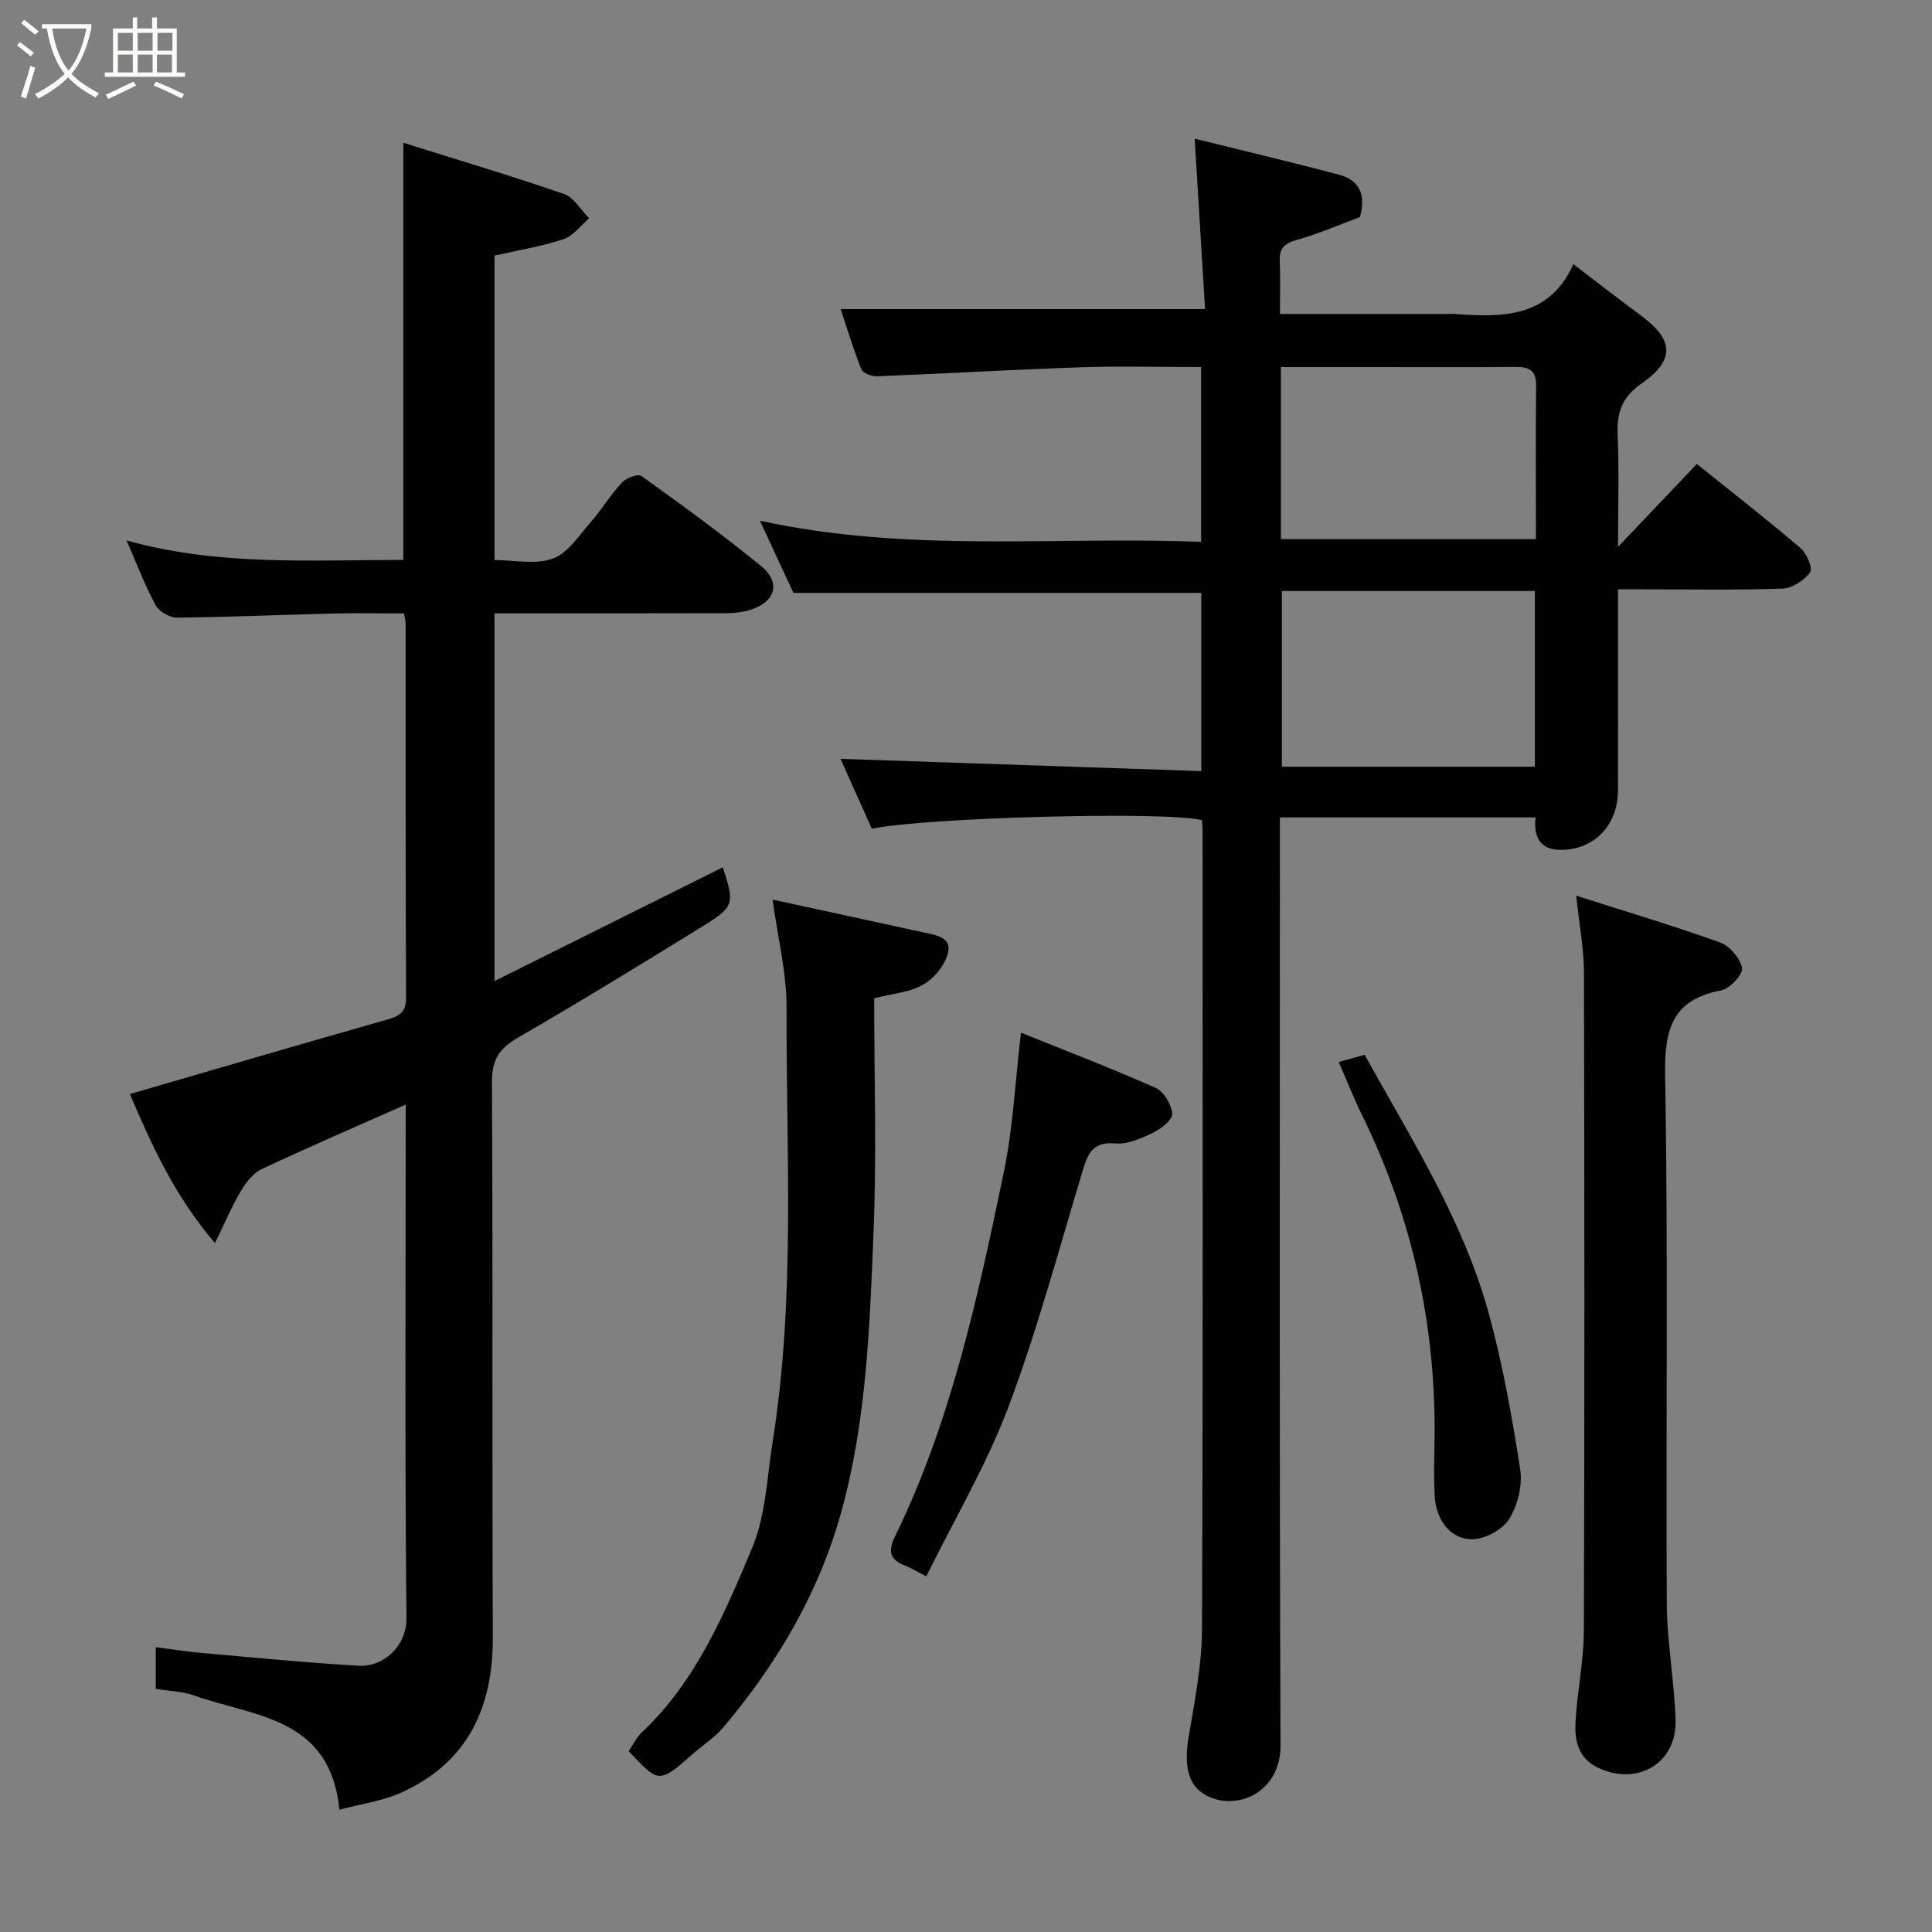 <svg enable-background="new 0 0 400 400" viewBox="0 0 400 400" xmlns="http://www.w3.org/2000/svg"><rect x="0" y="0" width="400" height="400" fill="#808080" stroke="none"/><path d="m6.4 11.7c-1-.8-1.9-1.6-2.9-2.3l.6-.7c.9.7 1.9 1.4 2.9 2.2zm-2.1 8.3c.7-2.1 1.4-4.2 2-6.4.2.1.6.3 1 .4-.7 2.3-1.3 4.4-1.9 6.4zm3-12.8c-1.1-.9-2.1-1.7-2.9-2.4l.6-.7c1 .8 2 1.5 3 2.4zm1.4-1.3v-.9h10.2v.9c-.9 4.2-2.3 7.3-4.1 9.4 1.3 1.4 3.2 2.7 5.7 4-.2.2-.4.5-.7.9-2.5-1.4-4.4-2.7-5.7-4.2-1.4 1.5-3.5 3-6.1 4.4 0 0 0 0-.1-.1-.3-.4-.5-.7-.7-.8 2.7-1.4 4.7-2.8 6.2-4.2-1.8-2.2-3-5.3-3.7-9.4zm9.2 0h-7.1c.6 3.8 1.7 6.7 3.4 8.7 1.7-2 2.9-4.8 3.7-8.7z" fill="#fbfcfa"/><path d="m31.6 3.6h.9v2.3h4.1v9.1h1.7v.9h-16.6v-.9h1.7v-9.1h4.1v-2.3h.9v2.3h3.1v-2.3zm-4 13.3.6.8c-1.9.9-3.8 1.9-5.8 2.8-.2-.3-.3-.6-.5-.9 2-.9 3.9-1.8 5.7-2.7zm-3.2-10.1v3.7h3.1v-3.7zm0 4.5v3.7h3.1v-3.7zm4.1-4.5v3.7h3.1v-3.7zm0 4.5v3.7h3.1v-3.7zm9.1 9.1c-2.1-1.1-4.1-2-5.8-2.7l.5-.8c2.2.9 4.1 1.8 5.8 2.6zm-1.9-13.6h-3.1v3.7h3.1zm-3.2 4.5v3.7h3.1v-3.7z" fill="#fbfcfa"/><g fill="#010101"><path d="m180.5 171.58c-2.34-5.23-4.52-10.1-6.48-14.47 24.95.85 49.67 1.69 74.7 2.54 0-13 0-24.93 0-36.9-27.87 0-55.82 0-84.45 0-1.95-4.2-4.24-9.14-6.94-14.95 30.87 6.75 61.02 3.19 91.35 4.39 0-12.24 0-23.96 0-36.19-8.42 0-16.71-.23-24.98.05-14.03.47-28.04 1.3-42.07 1.85-1.12.04-2.97-.63-3.3-1.45-1.68-4.19-2.98-8.54-4.28-12.45h75.44c-.68-11.23-1.39-22.94-2.14-35.29 9.61 2.38 19.83 4.79 29.97 7.49 3.92 1.04 5.6 3.89 4.24 8.74-4.05 1.5-8.51 3.46-13.16 4.76-2.61.73-3.55 1.81-3.44 4.41.15 3.46.04 6.92.04 10.89h34.29c.67 0 1.34-.04 2 .01 9.91.75 19.51.71 24.46-10.31 5.11 3.89 9.46 7.29 13.92 10.57 6.84 5.03 7.24 9.22.22 14.11-4.15 2.89-5.17 6.1-4.97 10.73.31 7.14.08 14.3.08 23.11 6.02-6.33 11.11-11.7 16.31-17.16 7.32 5.88 14.54 11.51 21.5 17.44 1.27 1.08 2.55 4.21 1.96 5-1.24 1.66-3.69 3.29-5.7 3.36-9.49.34-18.99.15-28.49.15-1.64 0-3.28 0-5.58 0v15.1c0 8.83.02 17.66-.01 26.5-.02 7.19-4.84 12.31-11.82 12.35-4.21.02-5.73-2.58-5.25-6.72-17.54 0-34.83 0-52.93 0v5.68c0 62.16-.12 124.32.13 186.48.04 9.17-8.24 13.48-14.78 10.62-4.13-1.81-5.34-5.85-4.25-12.37 1.25-7.42 2.74-14.93 2.77-22.41.23-55.16.12-110.32.12-165.48 0-.66-.08-1.32-.13-1.95-7.02-1.89-57.09-.59-68.35 1.77zm137.28-49.22c-17.78 0-35.15 0-52.38 0v36.38h52.38c0-12.2 0-24.12 0-36.38zm-52.58-10.74h52.8c0-10.86-.07-21.34.04-31.82.03-3.25-1.6-3.85-4.37-3.83-9.49.08-18.98.03-28.47.03-6.6 0-13.2 0-20 0z"/><path d="m84 228.69c-10.23 4.54-20.08 8.79-29.78 13.34-1.76.83-3.26 2.72-4.3 4.47-1.87 3.13-3.29 6.53-5.42 10.86-8.6-10.05-13.23-20.69-17.62-30.85 18.06-5.24 35.64-10.41 53.27-15.41 2.52-.72 3.93-1.47 3.92-4.51-.12-25.83-.08-51.66-.09-77.5 0-.48-.15-.96-.33-2.09-4.87 0-9.81-.1-14.73.02-10.76.27-21.52.75-32.28.85-1.51.01-3.72-1.26-4.43-2.57-2.23-4.15-3.91-8.6-6.01-13.41 18.97 5.32 38.1 4.04 57.31 4.03 0-28.62 0-56.95 0-86.36 11.17 3.51 22.29 6.82 33.25 10.6 2.07.72 3.5 3.31 5.23 5.03-1.76 1.49-3.3 3.65-5.33 4.33-4.44 1.49-9.14 2.23-14.28 3.4v63.03c4.02 0 8.5 1.02 12.1-.31 3.16-1.17 5.47-4.87 7.92-7.66 2.26-2.57 4.03-5.58 6.36-8.08.89-.95 3.35-1.86 4.05-1.35 8.37 6.01 16.71 12.07 24.69 18.58 4.33 3.53 3.07 7.59-2.4 9.21-1.54.45-3.22.61-4.84.61-15.83.04-31.65.03-47.88.03v76.14c16.2-8.07 31.75-15.82 47.28-23.56 2.43 7.63 2.4 8.15-4.24 12.25-12.63 7.8-25.28 15.56-38.13 22.99-3.85 2.22-5.46 4.52-5.44 9.17.22 38.33.02 76.66.18 114.99.06 14.61-5.18 25.9-18.86 32.14-3.87 1.76-8.27 2.34-12.9 3.59-1.88-19.25-17.67-19.23-30.05-23.65-2.42-.86-5.12-.91-7.97-1.38 0-2.72 0-5.47 0-8.63 3.19.41 6.2.9 9.23 1.17 10.97.97 21.93 2.05 32.92 2.68 4.75.27 9.82-3.86 9.75-9.91-.35-35.3-.15-70.63-.15-106.28z"/><path d="m326.34 185.44c10.37 3.31 20.16 6.23 29.76 9.68 2 .72 4.2 3.29 4.57 5.32.24 1.29-2.53 4.26-4.31 4.6-10.21 1.95-11.77 8.1-11.61 17.63.63 36.46.14 72.93.34 109.39.05 8.03 1.58 16.04 1.82 24.08.26 8.94-7.9 13.71-16.03 9.86-4.08-1.93-4.89-5.56-4.69-9.33.33-6.37 1.71-12.71 1.73-19.06.16-45.46.13-90.92.02-136.37-.02-4.84-.96-9.67-1.6-15.8z"/><path d="m159.95 186.25c10.13 2.2 20.59 4.47 31.05 6.75 2.48.54 5.98.93 5.31 4.11-.53 2.54-2.81 5.36-5.11 6.71-2.81 1.65-6.45 1.89-10.21 2.86 0 16.04.53 32.36-.14 48.63-.8 19.47-1.43 39-6.76 58.03-4.68 16.73-13.27 31.15-24.31 44.27-1.88 2.23-4.5 3.84-6.69 5.82-6.95 6.26-7 5.26-12.94-.86.87-1.26 1.61-2.84 2.8-3.96 11.18-10.57 17.02-24.45 22.77-38.12 2.83-6.74 3.07-14.61 4.25-22.01 4.75-29.83 2.78-59.9 2.88-89.87.02-7.24-1.82-14.48-2.9-22.36z"/><path d="m191.78 326.37c-2.25-1.16-3.22-1.78-4.27-2.18-3.05-1.16-3.81-2.8-2.26-5.97 11.68-23.91 17.21-49.71 22.57-75.5 1.93-9.27 2.37-18.85 3.56-28.92 9.42 3.8 18.76 7.38 27.89 11.44 1.69.75 3.27 3.43 3.43 5.34.1 1.23-2.28 3.12-3.94 3.92-2.45 1.18-5.31 2.47-7.86 2.24-4.7-.42-5.69 2.14-6.77 5.73-4.93 16.33-9.35 32.87-15.35 48.82-4.5 11.97-11.12 23.14-17 35.08z"/><path d="m277.17 219.88c1.8-.51 3.47-.98 5.36-1.51 9.54 17.26 20.32 34.06 25.65 53.37 2.93 10.62 4.86 21.55 6.56 32.45.51 3.3-.5 7.43-2.27 10.29-1.36 2.21-4.97 4.16-7.61 4.2-4.59.06-7.56-3.97-7.83-9.04-.19-3.65-.1-7.32-.03-10.98.4-23.79-4.49-46.4-15.01-67.79-1.69-3.46-3.1-7.06-4.82-10.99z"/></g></svg>